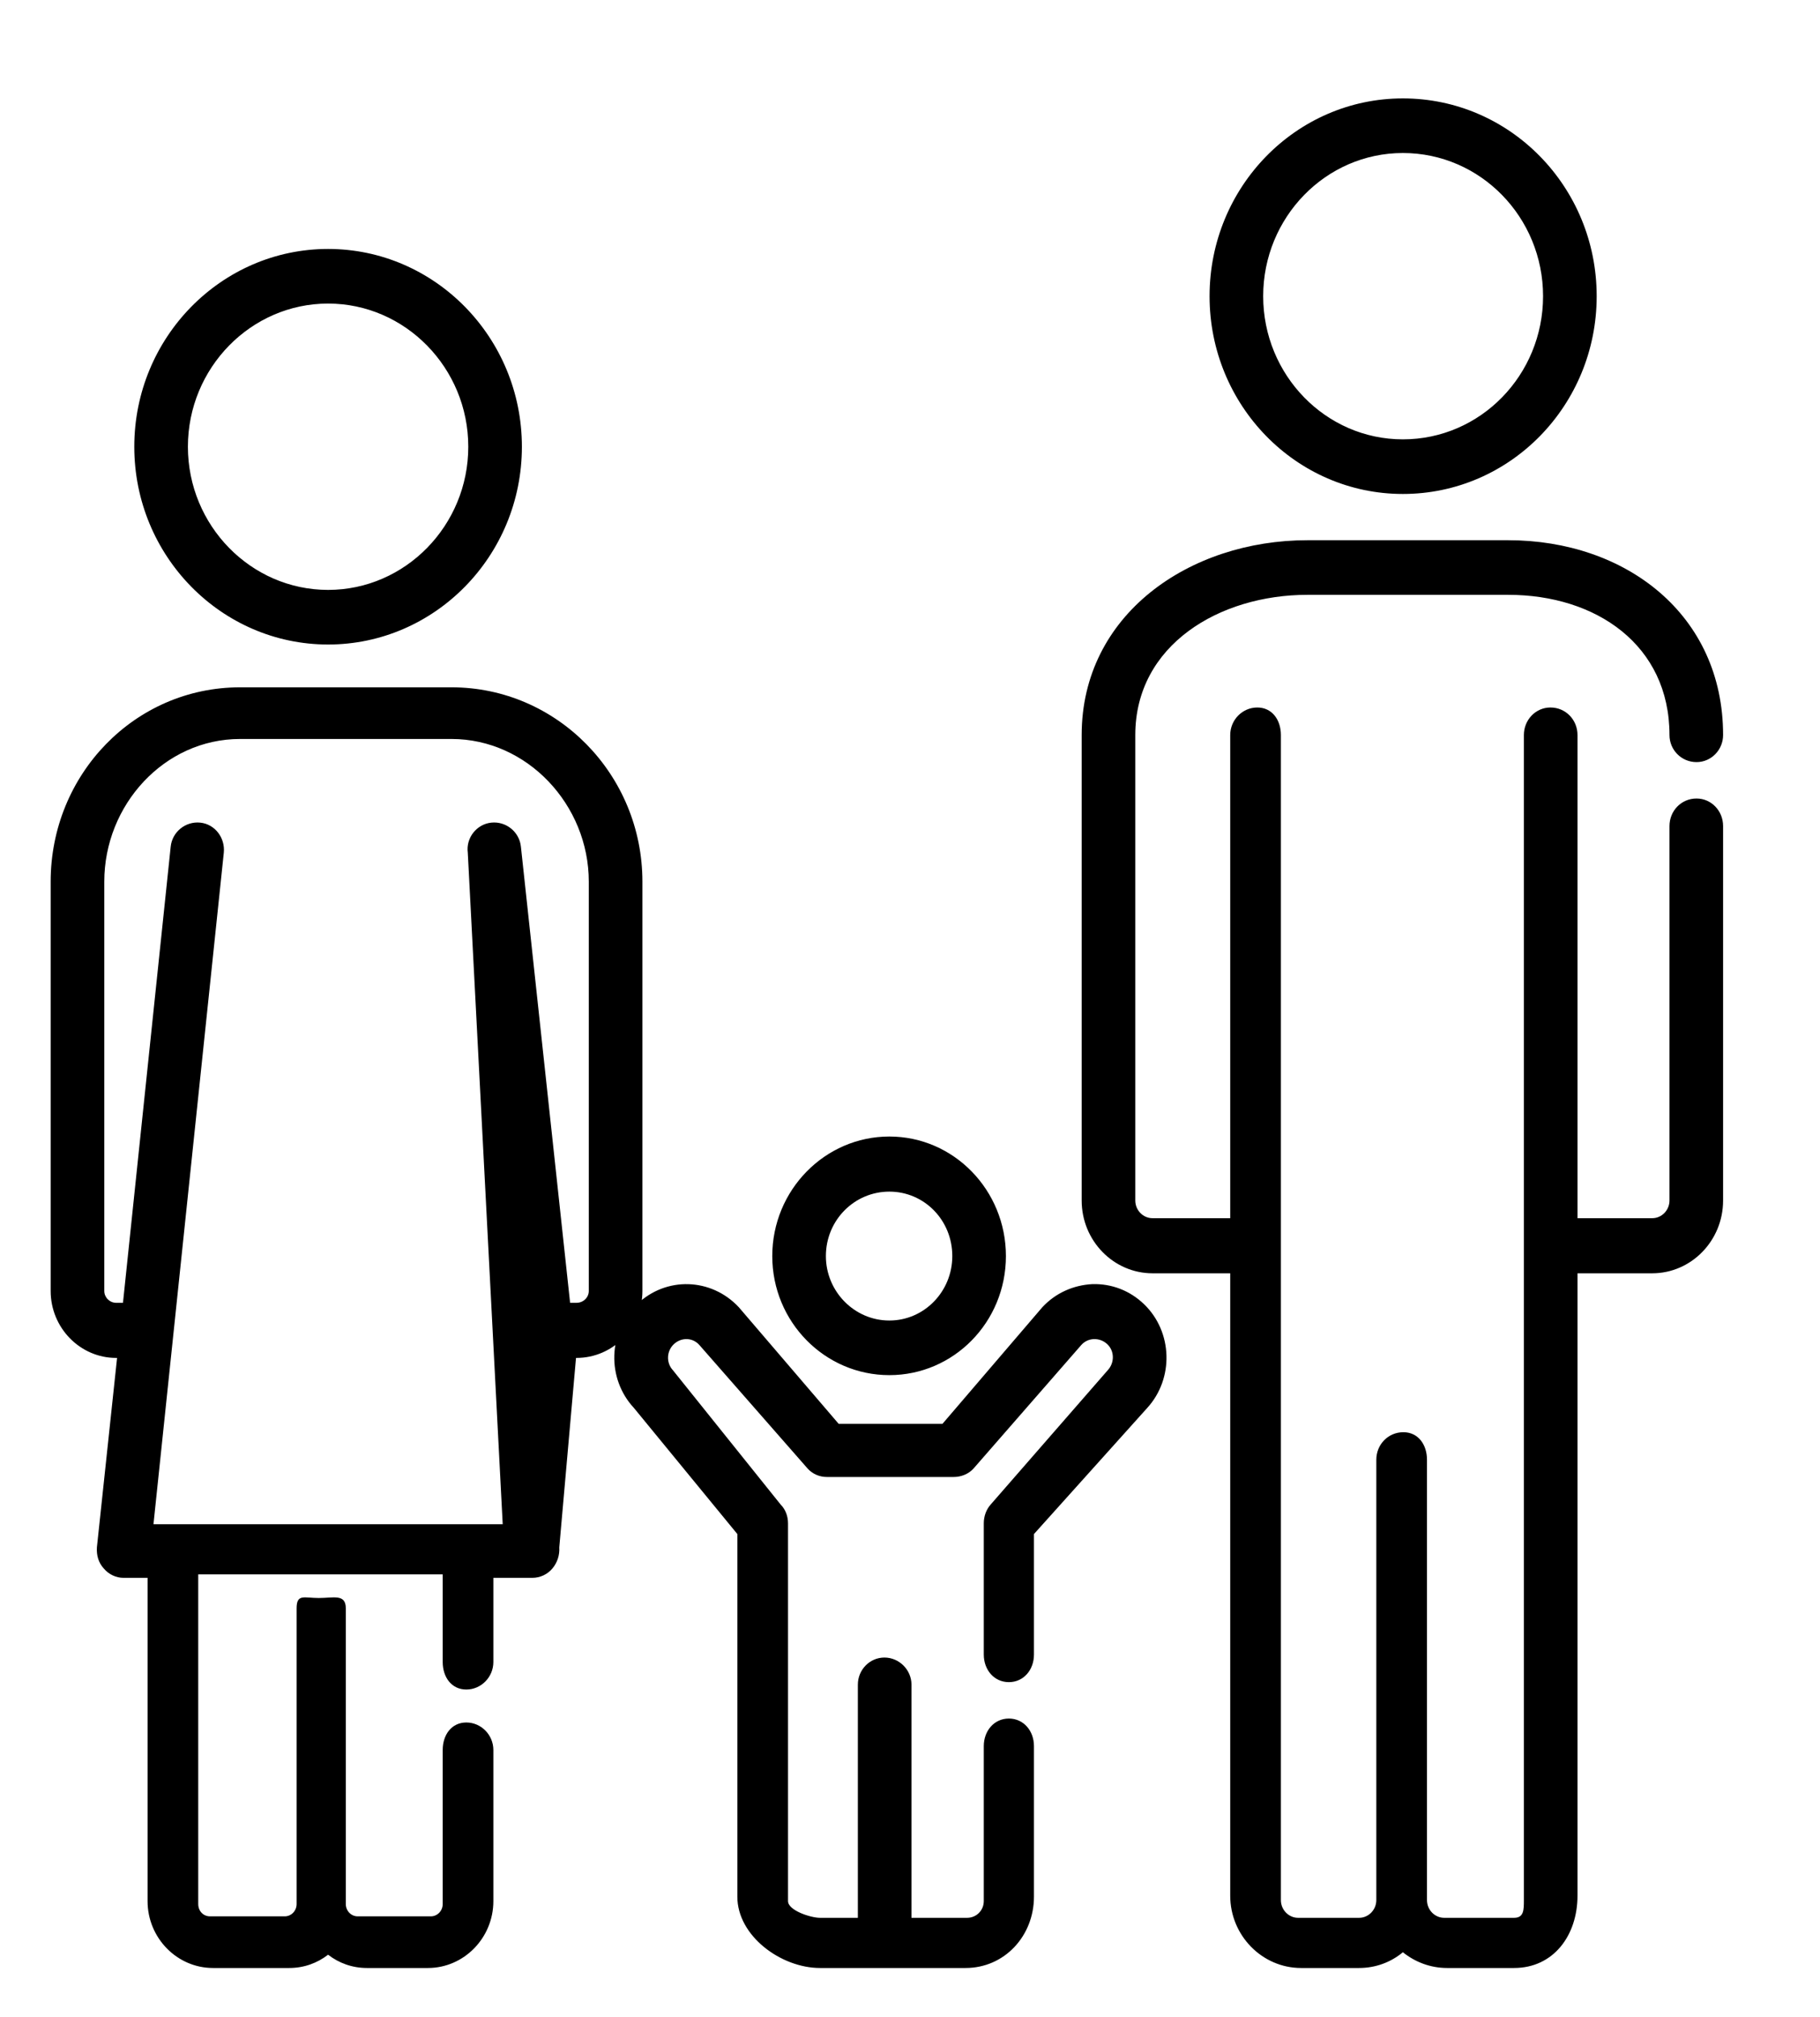 <svg xmlns="http://www.w3.org/2000/svg" xmlns:xlink= "http://www.w3.org/1999/xlink" viewBox="0 0 37 41" width="37" height="41">
	<style>
		tspan { white-space:pre }
		.shp0 { fill: black }
	</style>
	<path id="Home" class="shp0" d="M18.08 27.95C19.39 27.95 20.45 26.87 20.45 25.53C20.45 24.19 19.39 23.1 18.08 23.1C16.77 23.1 15.7 24.19 15.7 25.53C15.7 26.87 16.77 27.95 18.08 27.95ZM18.08 24.22C18.79 24.22 19.36 24.8 19.36 25.53C19.36 26.25 18.79 26.84 18.08 26.84C17.37 26.84 16.79 26.25 16.79 25.53C16.79 24.8 17.37 24.22 18.08 24.22ZM28.52 10.04C30.7 10.04 32.46 8.24 32.46 6.02C32.46 3.8 30.7 2 28.52 2C26.35 2 24.59 3.8 24.59 6.02C24.59 8.24 26.35 10.04 28.52 10.04ZM28.52 3.11C30.1 3.11 31.37 4.42 31.37 6.02C31.37 7.62 30.1 8.93 28.52 8.93C26.95 8.93 25.68 7.62 25.68 6.02C25.68 4.42 26.95 3.11 28.52 3.11ZM34.49 16.23C34.18 16.23 33.94 16.48 33.94 16.79L33.94 24.4C33.94 24.6 33.78 24.76 33.59 24.76L32.07 24.76L32.07 14.94C32.07 14.63 31.83 14.38 31.52 14.38C31.22 14.38 30.98 14.63 30.98 14.94L30.98 38.62C30.98 38.82 30.98 38.98 30.78 38.98L29.36 38.98C29.17 38.98 29.01 38.82 29.01 38.62L29.01 29.67C29.01 29.36 28.83 29.11 28.53 29.11C28.22 29.11 27.98 29.36 27.98 29.67L27.98 38.62C27.98 38.82 27.82 38.98 27.63 38.98L26.39 38.98C26.2 38.98 26.04 38.82 26.04 38.62L26.04 14.94C26.04 14.63 25.86 14.38 25.56 14.38C25.26 14.38 25.01 14.63 25.01 14.94L25.01 24.76L23.43 24.76C23.24 24.76 23.08 24.6 23.08 24.4L23.08 14.94C23.08 13.11 24.79 12.09 26.58 12.09L30.66 12.09C32.45 12.09 33.94 13.11 33.94 14.94C33.94 15.24 34.18 15.49 34.49 15.49C34.79 15.49 35.03 15.24 35.03 14.94C35.03 12.49 33.05 10.98 30.66 10.98L26.58 10.98C24.18 10.98 21.99 12.49 21.99 14.94L21.99 24.4C21.99 25.22 22.64 25.88 23.43 25.88L25.01 25.88L25.01 38.53C25.01 39.34 25.66 40 26.45 40L27.63 40C27.97 40 28.28 39.88 28.52 39.68C28.77 39.88 29.08 40 29.42 40L30.78 40C31.58 40 32.07 39.34 32.07 38.53L32.07 25.88L33.59 25.88C34.38 25.88 35.03 25.22 35.03 24.4L35.03 16.79C35.03 16.48 34.79 16.23 34.49 16.23ZM6.67 13.1C8.84 13.1 10.61 11.3 10.61 9.08C10.61 6.86 8.84 5.06 6.67 5.06C4.5 5.06 2.73 6.86 2.73 9.08C2.73 11.3 4.5 13.1 6.67 13.1ZM6.67 6.17C8.24 6.17 9.52 7.48 9.52 9.08C9.52 10.68 8.24 11.99 6.67 11.99C5.1 11.99 3.82 10.68 3.82 9.08C3.82 7.48 5.1 6.17 6.67 6.17ZM9.18 13.97L4.88 13.97C2.74 13.97 1.03 15.74 1.03 17.92L1.03 26.24C1.03 26.99 1.63 27.6 2.36 27.6L2.38 27.6L1.97 31.45C1.96 31.61 2 31.76 2.11 31.88C2.21 32 2.36 32.07 2.51 32.07L3 32.07L3 38.64C3 39.39 3.6 40 4.33 40L5.88 40C6.18 40 6.45 39.9 6.67 39.73C6.89 39.9 7.16 40 7.46 40L8.7 40C9.43 40 10.03 39.39 10.03 38.64L10.03 35.57C10.03 35.26 9.78 35.01 9.48 35.01C9.18 35.01 9 35.26 9 35.57L9 38.7C9 38.84 8.89 38.95 8.76 38.95L7.27 38.95C7.14 38.95 7.03 38.84 7.03 38.7L7.03 32.69C7.03 32.39 6.78 32.48 6.48 32.48C6.18 32.48 6.03 32.39 6.03 32.69L6.03 38.7C6.03 38.84 5.92 38.95 5.79 38.95L4.27 38.95C4.13 38.95 4.03 38.84 4.03 38.7L4.03 32L9 32L9 33.78C9 34.09 9.18 34.34 9.48 34.34C9.78 34.34 10.03 34.09 10.03 33.78L10.03 32.07L10.82 32.07C10.98 32.07 11.13 32 11.23 31.88C11.33 31.76 11.38 31.61 11.37 31.45L11.71 27.6L11.72 27.6C12.46 27.6 13.06 26.99 13.06 26.24L13.06 17.92C13.06 15.74 11.32 13.97 9.18 13.97ZM11.97 26.24L11.97 26.24C11.97 26.37 11.86 26.48 11.72 26.48L11.59 26.48L10.59 17.21C10.56 16.91 10.29 16.69 9.99 16.72C9.69 16.75 9.47 17.03 9.51 17.33L10.22 30.98L9.7 30.98L9.36 30.98L3.98 30.98L3.53 30.98L3.12 30.98L4.55 17.33C4.58 17.03 4.37 16.75 4.07 16.72C3.77 16.69 3.5 16.91 3.47 17.21L2.5 26.48L2.36 26.48C2.23 26.48 2.12 26.37 2.12 26.24L2.12 17.92C2.12 16.36 3.34 15.02 4.88 15.02L9.18 15.02C10.72 15.02 11.97 16.36 11.97 17.92L11.97 26.24L11.97 26.24ZM22.21 26.1C21.82 26.12 21.46 26.28 21.19 26.57L19.16 28.94L17.05 28.94L15.02 26.57C14.46 25.97 13.54 25.94 12.95 26.51C12.36 27.07 12.33 28.02 12.89 28.62L14.99 31.18L14.99 38.55C14.99 39.35 15.88 40 16.67 40L19.63 40C20.42 40 21.02 39.35 21.02 38.55L21.02 35.49C21.02 35.18 20.81 34.93 20.51 34.93C20.21 34.93 20 35.18 20 35.49L20 38.64C20 38.83 19.85 38.98 19.66 38.98L18.53 38.98L18.53 34.24C18.53 33.94 18.28 33.69 17.98 33.69C17.68 33.69 17.44 33.94 17.44 34.24L17.44 38.98L16.67 38.98C16.48 38.98 16.02 38.83 16.02 38.64L16.02 30.96C16.02 30.82 15.97 30.68 15.87 30.58L13.68 27.85C13.54 27.7 13.55 27.46 13.7 27.32C13.85 27.18 14.08 27.18 14.22 27.34L16.42 29.85C16.52 29.96 16.66 30.02 16.81 30.02L19.39 30.02C19.54 30.02 19.69 29.96 19.79 29.85L21.98 27.34C22.12 27.18 22.36 27.18 22.51 27.32C22.66 27.46 22.66 27.7 22.52 27.85L20.14 30.58C20.05 30.68 20 30.82 20 30.96L20 33.63C20 33.94 20.21 34.19 20.51 34.19C20.81 34.19 21.02 33.94 21.02 33.63L21.02 31.18L23.32 28.62C23.87 28.02 23.84 27.07 23.26 26.51C22.97 26.23 22.6 26.09 22.21 26.1Z" />
</svg>

